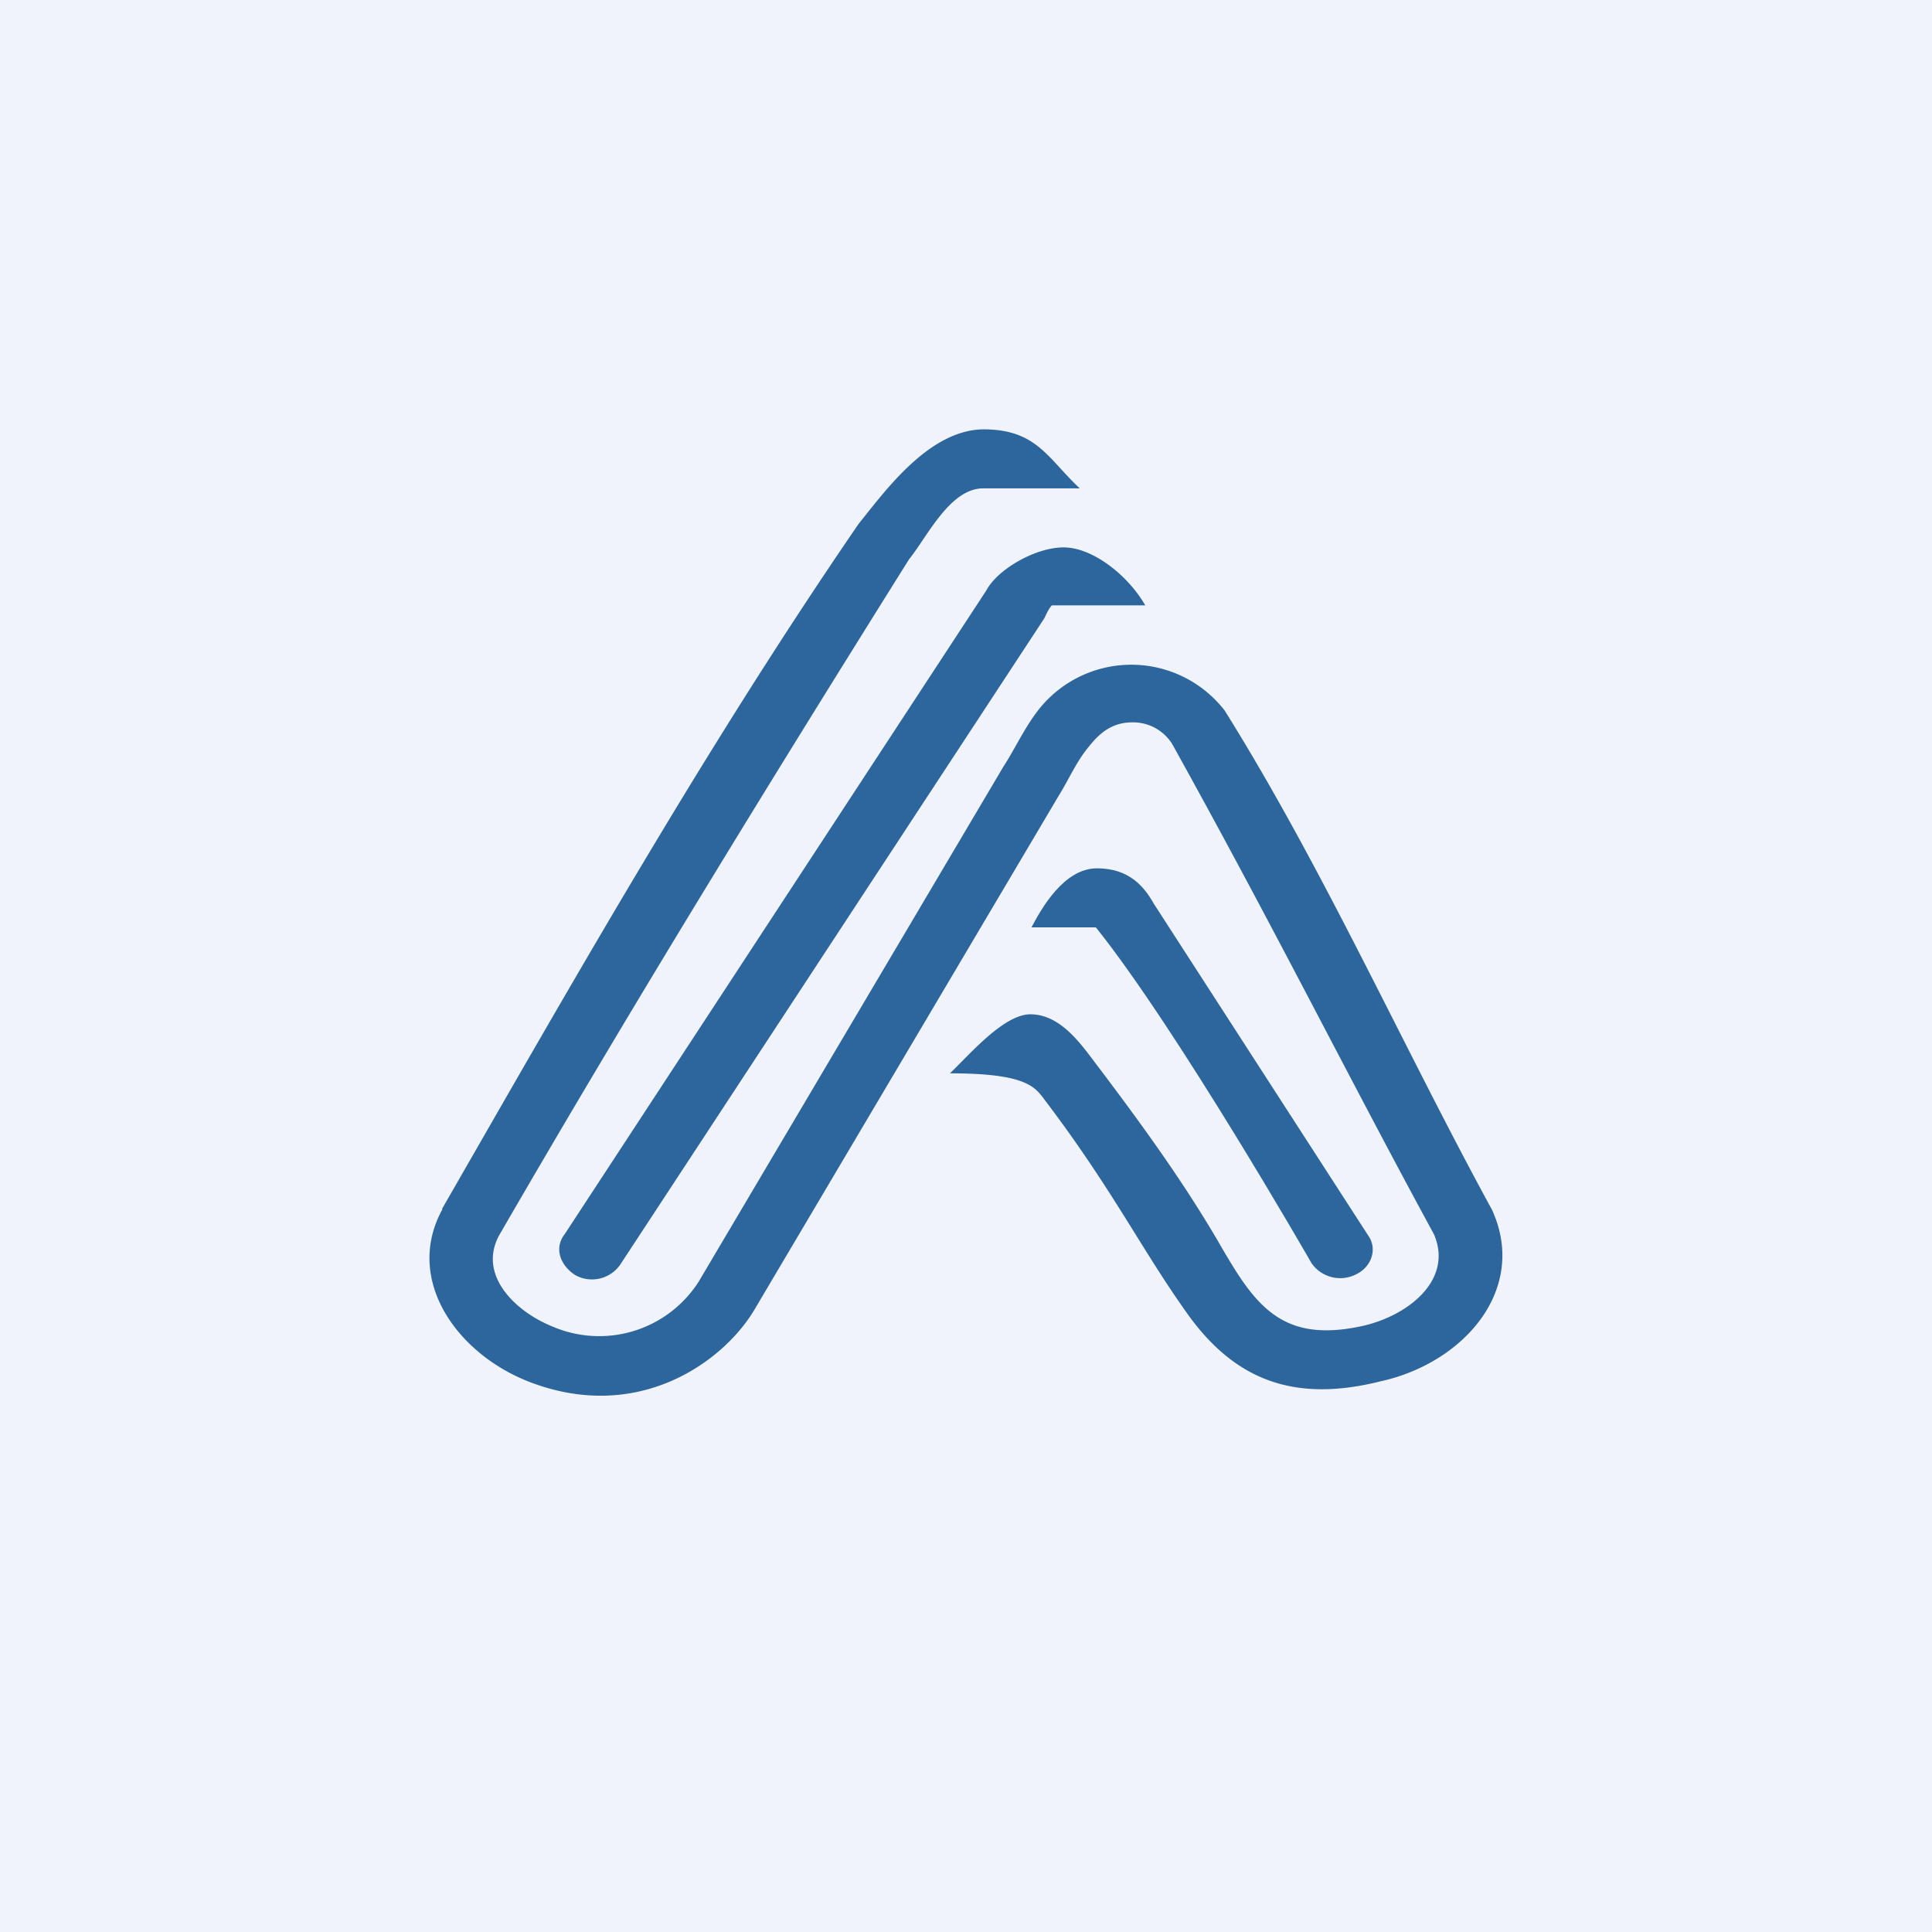 <!-- by TradingView --><svg width="18" height="18" viewBox="0 0 18 18" xmlns="http://www.w3.org/2000/svg"><path fill="#F0F3FA" d="M0 0h18v18H0z"/><path d="M9.8 5.64c-.03.03-.06.1-.07.12l-3.95 6.02a.32.32 0 0 1-.42.1c-.14-.09-.2-.25-.1-.38l3.93-6c.1-.19.45-.4.72-.4.27 0 .6.26.76.54H9.8Z" fill="#2C669D"/><path d="M9.16 4c.5 0 .6.27.9.55h-.9c-.31 0-.52.45-.69.66-1.29 2.06-2.6 4.19-3.82 6.3-.2.37.15.71.5.85a1.1 1.1 0 0 0 1.36-.42l2.84-4.8c.11-.17.19-.35.32-.52a1.1 1.1 0 0 1 1.74 0c.92 1.47 1.67 3.15 2.49 4.65.34.74-.26 1.43-1.04 1.6-.8.2-1.35-.01-1.79-.62-.43-.6-.7-1.16-1.32-1.98-.1-.13-.15-.27-.9-.27.18-.17.5-.55.75-.55.3 0 .5.32.64.5.4.53.77 1.04 1.1 1.6.34.59.58.98 1.37.8.42-.1.83-.43.65-.85-.8-1.47-1.49-2.86-2.44-4.57a.43.43 0 0 0-.37-.2c-.17 0-.29.08-.4.22-.12.14-.19.31-.29.47L7.03 12.2c-.29.49-1.09 1.07-2.11.67-.68-.27-1.15-.96-.8-1.6v-.01C5.35 9.12 6.58 6.95 8 4.88c.25-.31.66-.88 1.17-.88Z" fill="#2C669D"/><path d="M10.75 8.42c-.09-.16-.23-.33-.53-.33-.31 0-.52.38-.61.55h.6c.76.95 2.01 3.13 2.01 3.13.09.13.27.18.42.1.14-.07.2-.24.1-.37l-1.99-3.08Z" fill="#2C669D"/></svg>